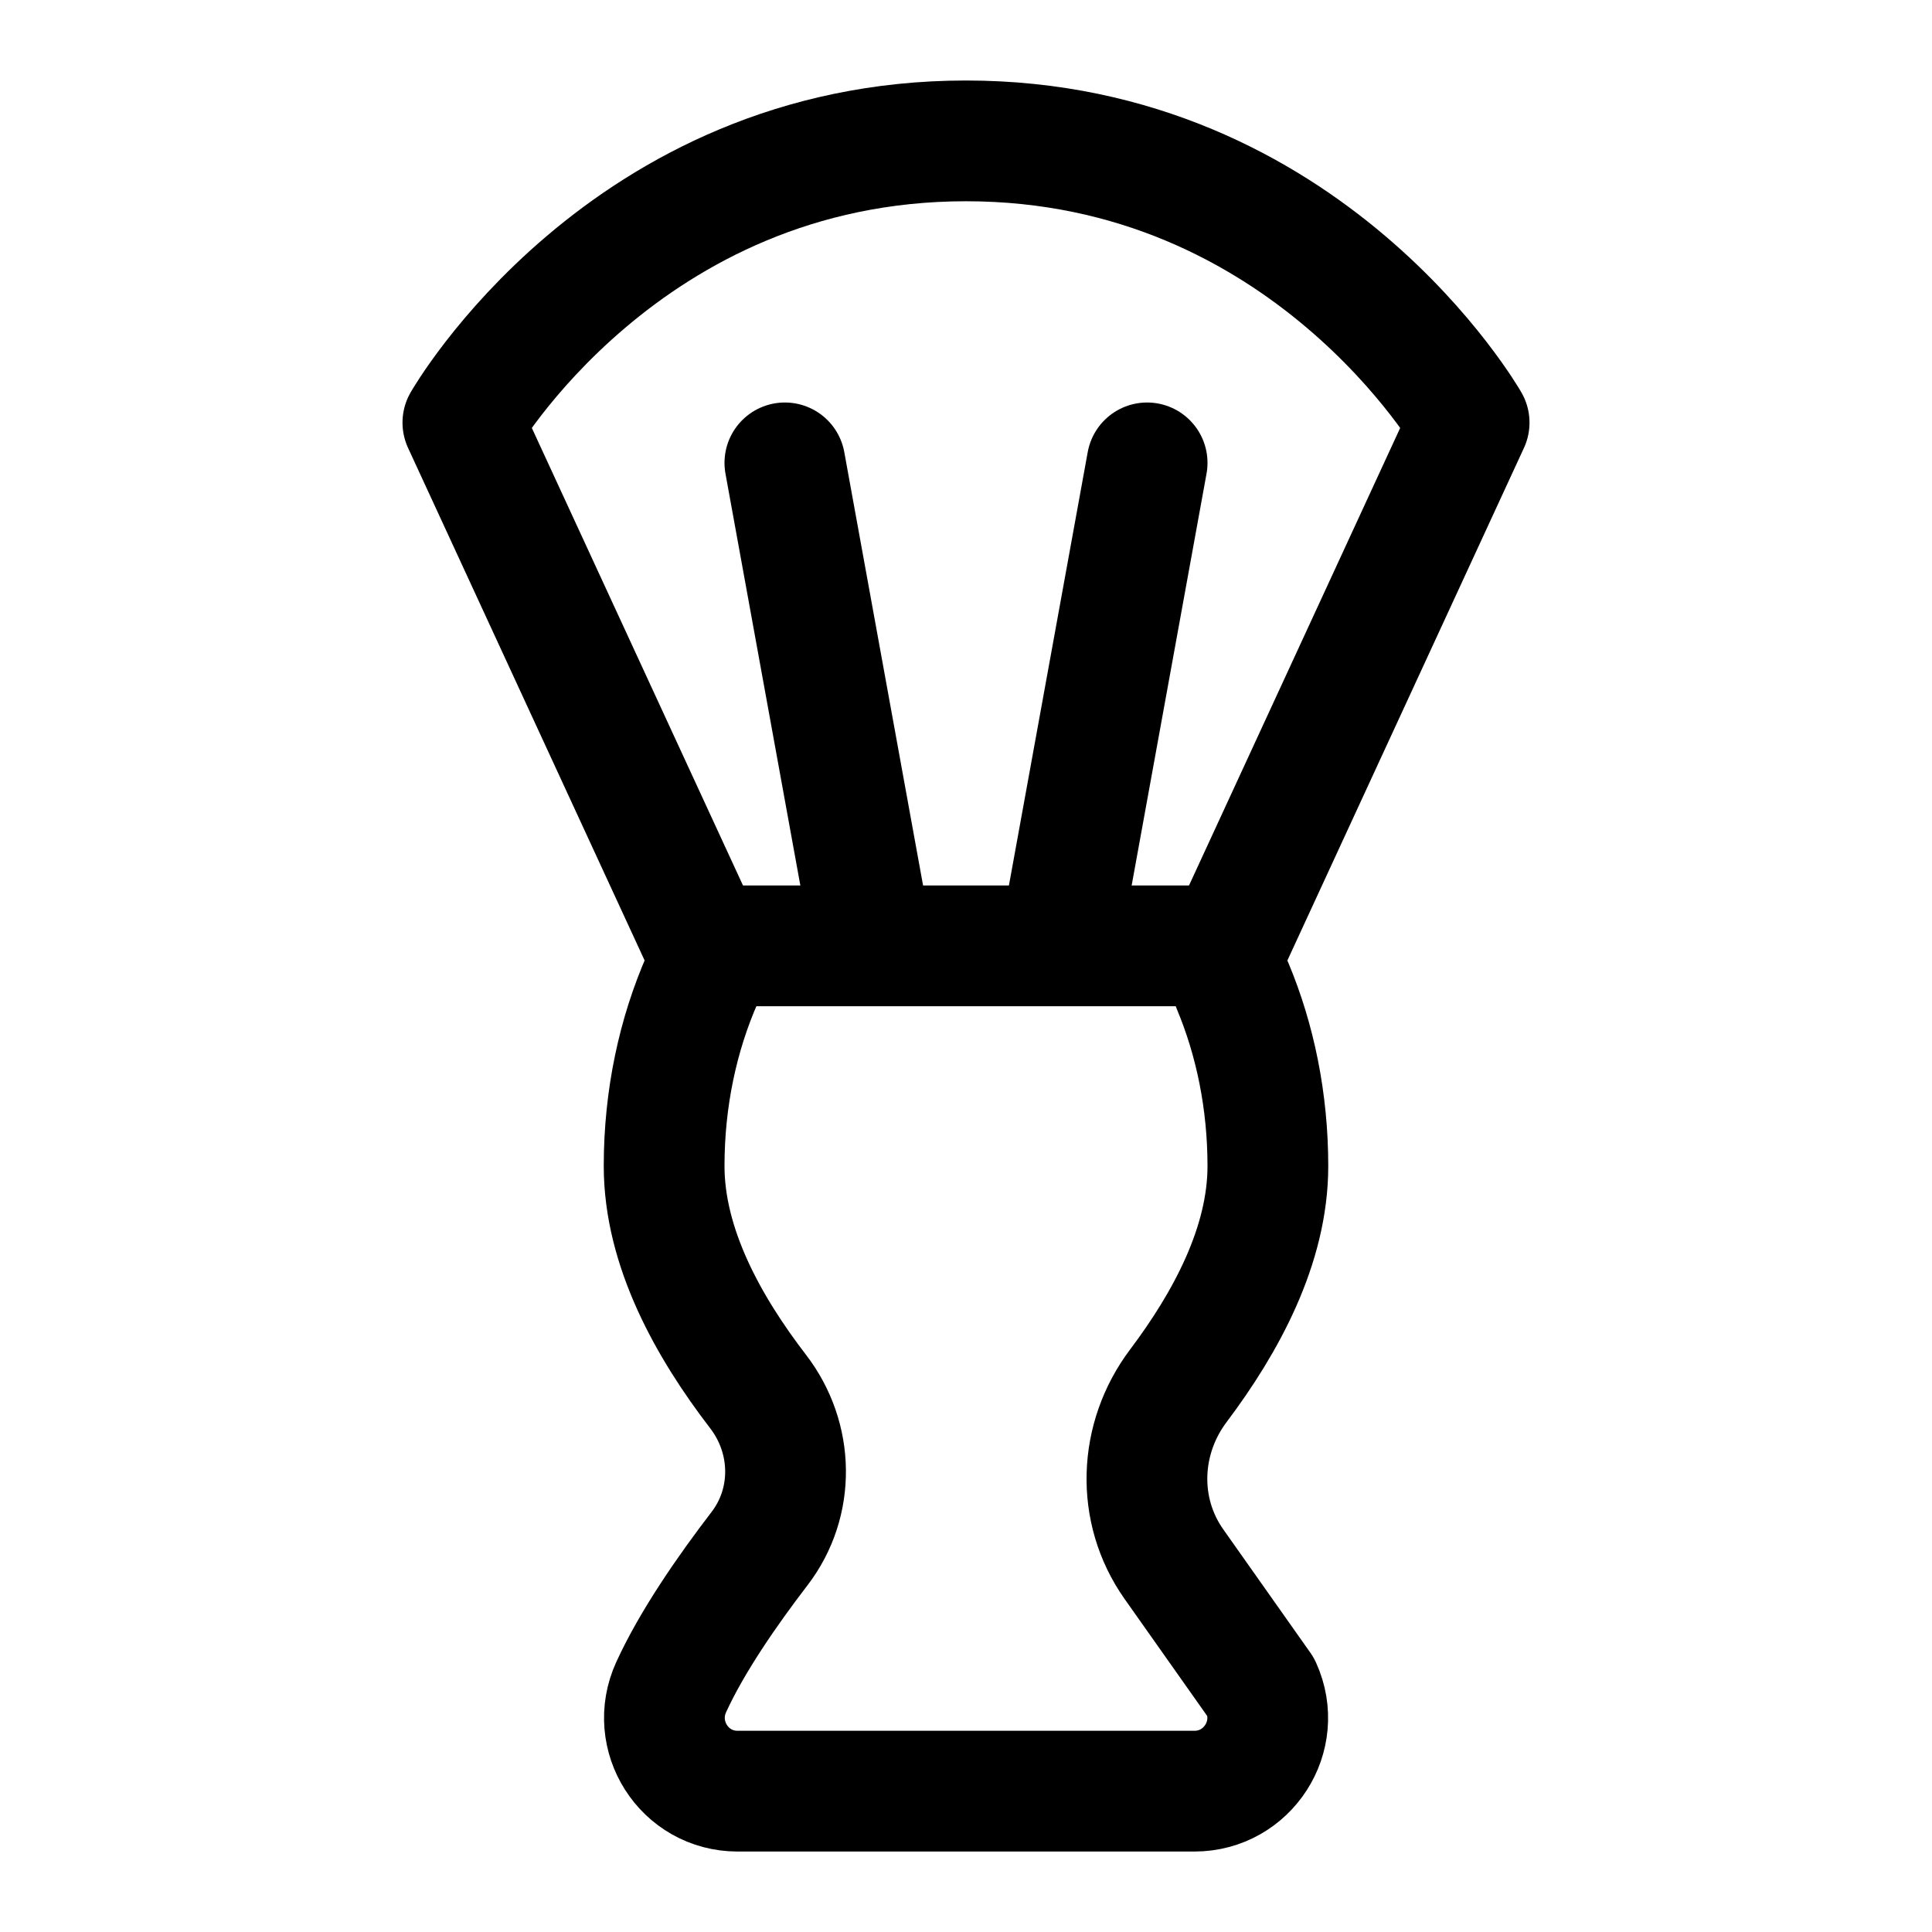 <?xml version="1.0" encoding="iso-8859-1"?>
<!-- Generator: Adobe Illustrator 24.3.0, SVG Export Plug-In . SVG Version: 6.00 Build 0)  -->
<svg version="1.1" xmlns="http://www.w3.org/2000/svg" xmlns:xlink="http://www.w3.org/1999/xlink" x="0px" y="0px"
	 viewBox="0 0 48 48" style="enable-background:new 0 0 48 48;" xml:space="preserve">
<g id="&#x421;&#x43B;&#x43E;&#x439;_1">
</g>
<g id="&#x421;&#x43B;&#x43E;&#x439;_2">
</g>
<g id="&#x421;&#x43B;&#x43E;&#x439;_3">
</g>
<g id="&#x421;&#x43B;&#x43E;&#x439;_4">
</g>
<g id="&#x421;&#x43B;&#x43E;&#x439;_5">
</g>
<g id="&#x421;&#x43B;&#x43E;&#x439;_6">
	<path style="fill:none;stroke:#000000;stroke-width:3;stroke-linecap:round;stroke-linejoin:round;stroke-miterlimit:10;" d="
		M30.5,23.5h-13l-6-13c0,0,4-7,12.5-7s12.5,7,12.5,7L30.5,23.5z"/>
	
		<line style="fill:none;stroke:#000000;stroke-width:3;stroke-linecap:round;stroke-linejoin:round;stroke-miterlimit:10;" x1="19.5" y1="11.5" x2="21.5" y2="22.5"/>
	
		<line style="fill:none;stroke:#000000;stroke-width:3;stroke-linecap:round;stroke-linejoin:round;stroke-miterlimit:10;" x1="28.5" y1="11.5" x2="26.5" y2="22.5"/>
	<path style="fill:none;stroke:#000000;stroke-width:3;stroke-linecap:round;stroke-linejoin:round;stroke-miterlimit:10;" d="
		M17.452,24.318c-0.606,1.376-0.952,2.962-0.952,4.651c0,2.032,1.105,4.003,2.336,5.605c0.886,1.153,0.918,2.75,0.033,3.903
		c-0.789,1.028-1.675,2.303-2.194,3.44c-0.552,1.209,0.322,2.584,1.652,2.584l11.347,0c1.324,0,2.205-1.368,1.657-2.573
		l-2.165-3.067c-0.946-1.34-0.876-3.122,0.11-4.432c1.185-1.575,2.224-3.488,2.224-5.458c0-1.615-0.316-3.136-0.874-4.469"/>
</g>
</svg>